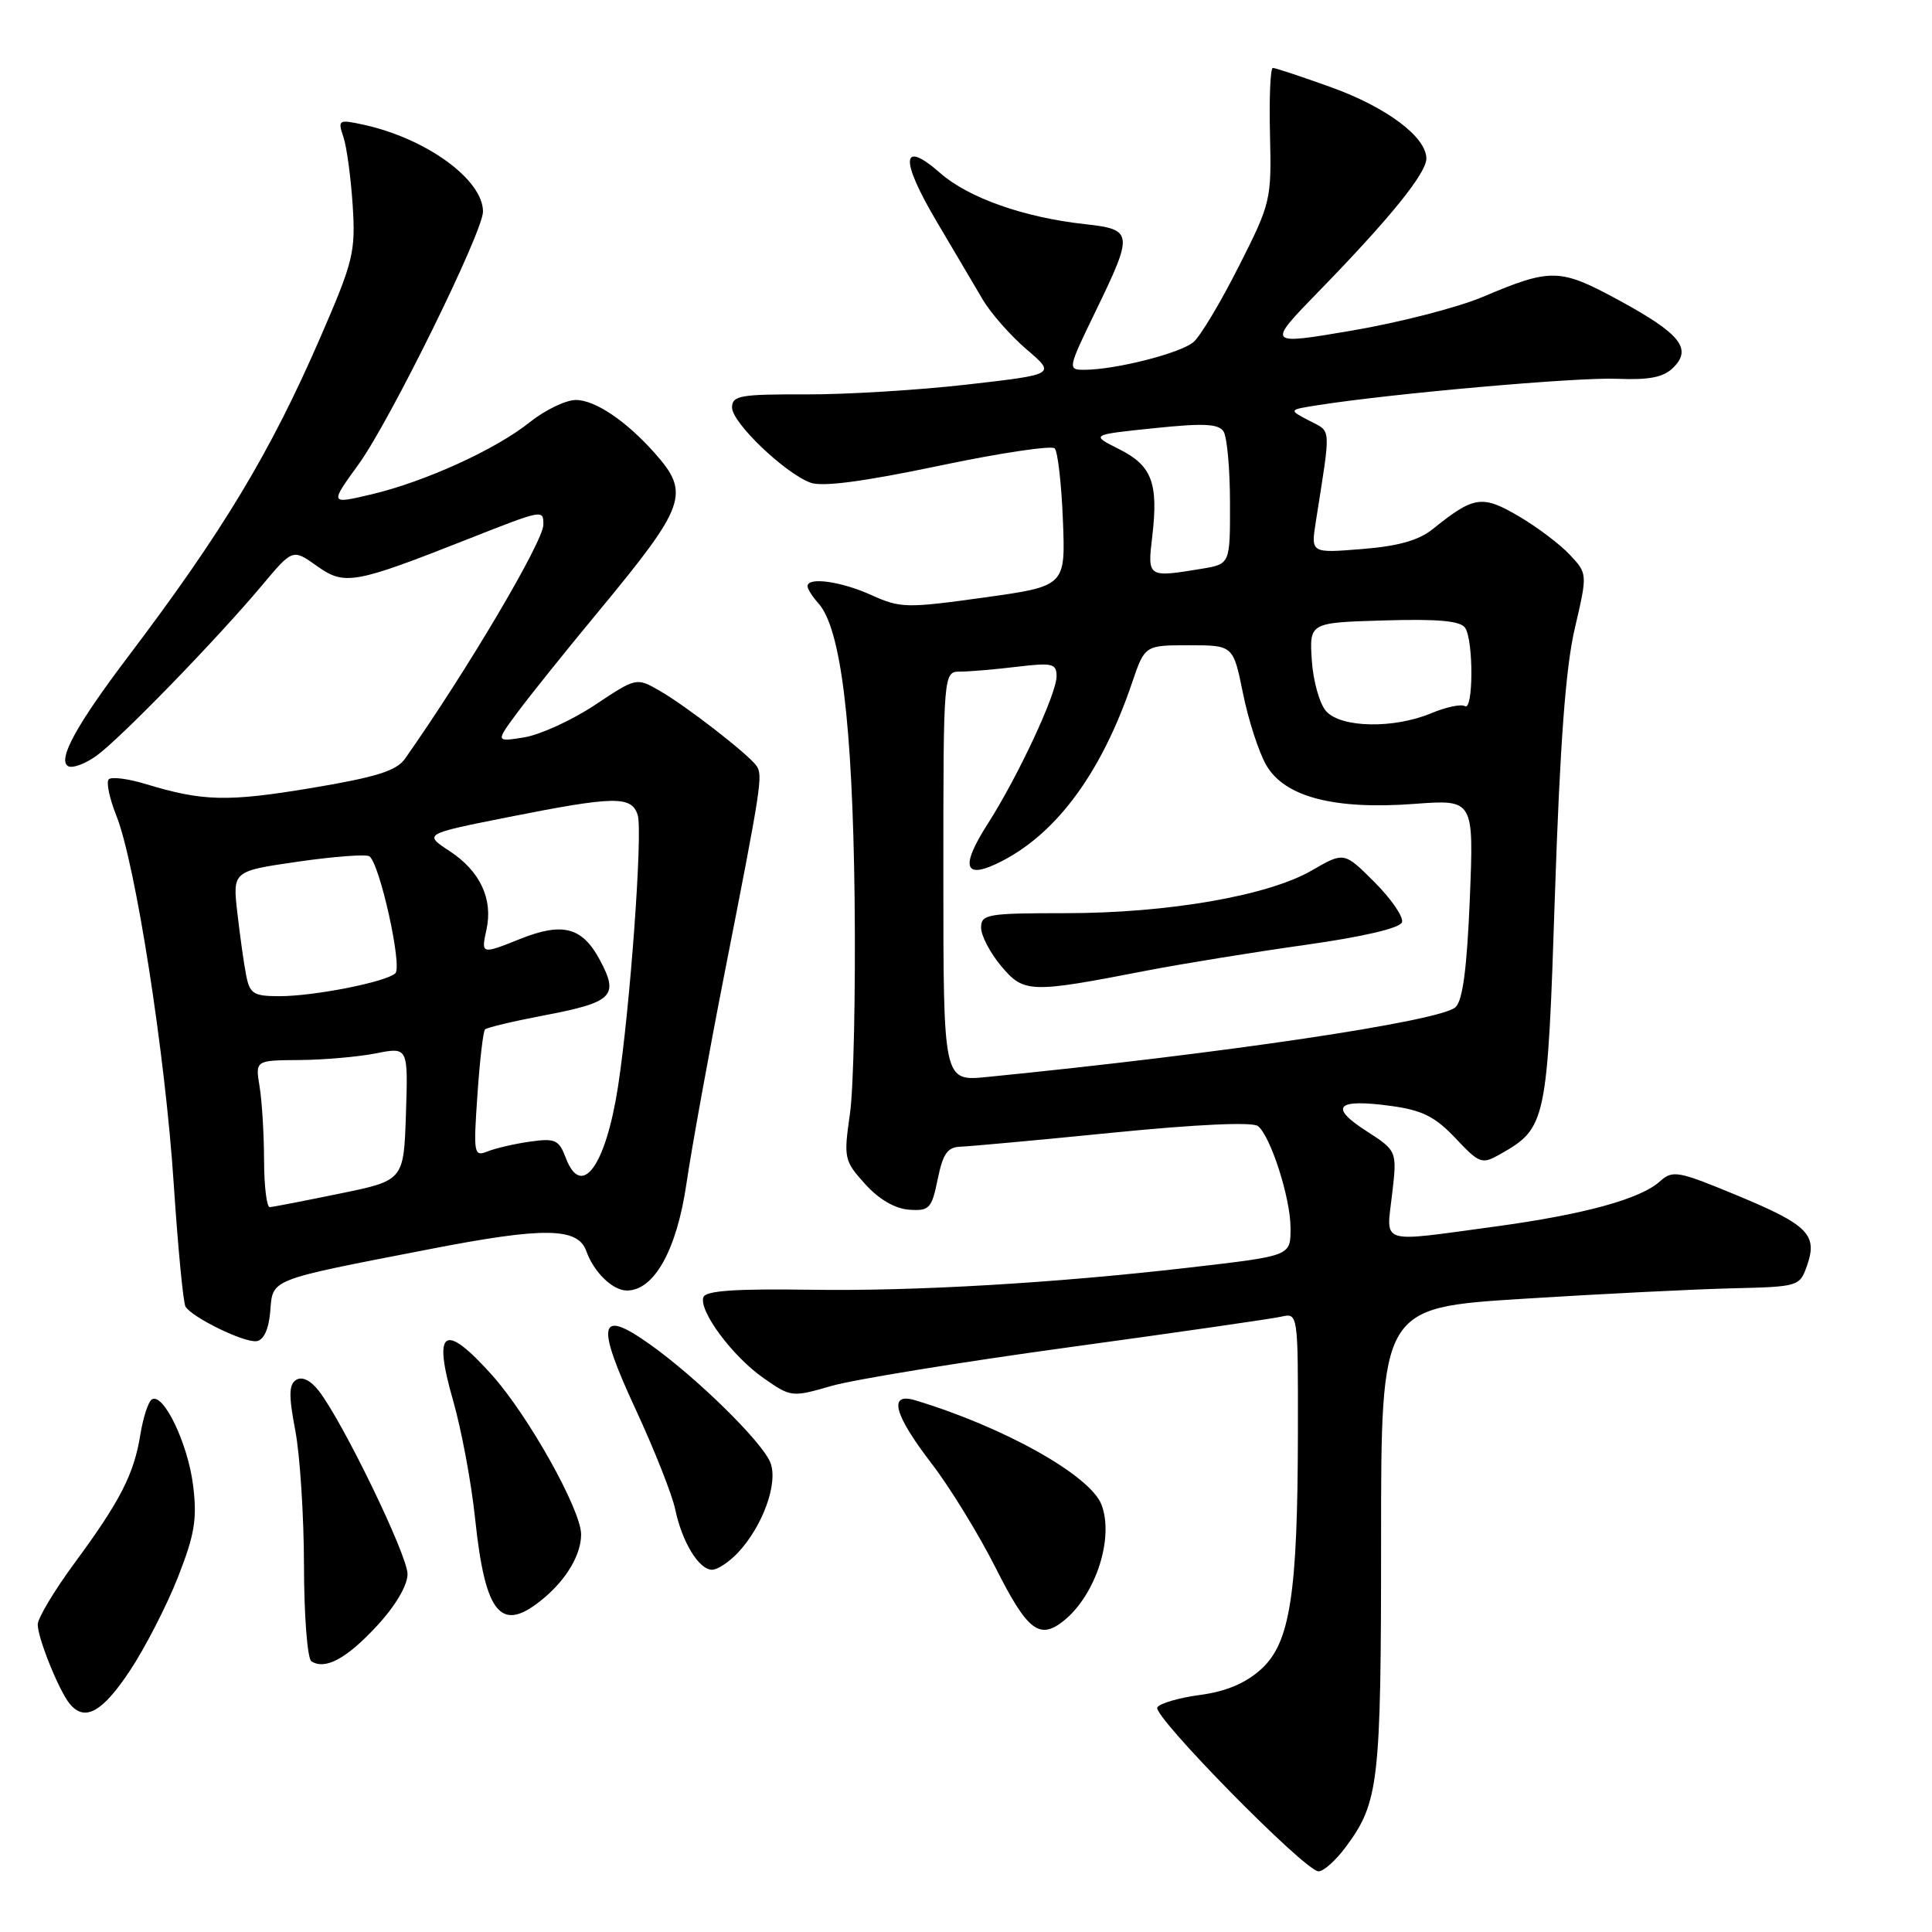 <?xml version="1.0" encoding="UTF-8" standalone="no"?>
<!DOCTYPE svg PUBLIC "-//W3C//DTD SVG 1.1//EN" "http://www.w3.org/Graphics/SVG/1.1/DTD/svg11.dtd" >
<svg xmlns="http://www.w3.org/2000/svg" xmlns:xlink="http://www.w3.org/1999/xlink" version="1.1" viewBox="0 0 256 256">
 <g >
 <path fill="currentColor"
d=" M 178.31 244.75 C 182.71 238.82 183.00 236.33 183.00 203.99 C 183.00 173.28 183.00 173.28 201.75 172.10 C 212.06 171.45 224.54 170.83 229.48 170.71 C 238.34 170.50 238.47 170.46 239.44 167.70 C 240.88 163.60 239.57 162.29 230.13 158.38 C 222.37 155.16 221.63 155.02 219.97 156.52 C 217.37 158.88 209.92 160.92 198.00 162.54 C 182.55 164.63 183.69 164.99 184.46 158.25 C 185.13 152.50 185.13 152.50 181.01 149.84 C 176.04 146.64 177.13 145.56 184.30 146.54 C 188.47 147.11 190.16 147.96 192.86 150.82 C 196.05 154.20 196.36 154.31 198.77 152.94 C 204.91 149.46 205.04 148.83 206.04 118.43 C 206.71 98.49 207.46 88.43 208.67 83.26 C 210.36 76.01 210.36 76.01 207.99 73.49 C 206.69 72.10 203.63 69.80 201.20 68.38 C 196.40 65.56 195.28 65.73 189.87 70.09 C 188.00 71.60 185.28 72.37 180.47 72.75 C 173.70 73.30 173.70 73.30 174.35 69.15 C 176.38 56.20 176.45 57.30 173.48 55.74 C 170.72 54.30 170.72 54.30 174.61 53.69 C 184.36 52.15 208.89 49.98 214.17 50.19 C 218.59 50.37 220.43 50.00 221.74 48.69 C 224.25 46.18 222.61 44.18 214.43 39.74 C 206.69 35.54 205.52 35.51 196.50 39.33 C 193.20 40.73 185.40 42.74 179.16 43.80 C 167.82 45.73 167.82 45.73 174.74 38.61 C 184.16 28.94 189.00 22.96 189.00 21.01 C 189.00 18.15 183.73 14.21 176.38 11.56 C 172.46 10.15 168.99 9.00 168.66 9.00 C 168.33 9.00 168.16 12.98 168.28 17.84 C 168.49 26.48 168.40 26.89 164.16 35.27 C 161.78 39.99 159.08 44.51 158.16 45.31 C 156.48 46.79 147.79 49.00 143.65 49.00 C 141.45 49.00 141.49 48.84 145.17 41.25 C 150.22 30.84 150.16 30.41 143.75 29.70 C 135.65 28.81 128.31 26.21 124.57 22.92 C 119.42 18.41 119.22 21.07 124.08 29.30 C 126.42 33.26 129.20 37.95 130.24 39.73 C 131.29 41.51 133.89 44.46 136.02 46.29 C 139.91 49.61 139.91 49.61 128.20 50.95 C 121.77 51.69 112.11 52.28 106.75 52.26 C 98.08 52.23 97.00 52.42 97.00 54.00 C 97.00 56.00 103.92 62.64 107.37 63.95 C 108.92 64.54 114.29 63.84 124.32 61.74 C 132.39 60.04 139.33 59.00 139.75 59.41 C 140.16 59.83 140.65 64.10 140.84 68.92 C 141.19 77.67 141.19 77.67 130.35 79.18 C 120.15 80.60 119.29 80.58 115.51 78.87 C 111.49 77.04 107.00 76.41 107.00 77.67 C 107.00 78.04 107.65 79.06 108.44 79.94 C 111.42 83.23 112.96 95.80 113.24 119.00 C 113.38 131.38 113.11 144.24 112.62 147.59 C 111.78 153.46 111.85 153.80 114.62 156.88 C 116.45 158.91 118.58 160.15 120.44 160.29 C 123.15 160.48 123.45 160.16 124.25 156.25 C 124.95 152.84 125.55 151.99 127.31 151.94 C 128.51 151.90 137.60 151.07 147.50 150.08 C 158.59 148.98 165.95 148.64 166.68 149.21 C 168.35 150.51 171.00 158.75 171.00 162.66 C 171.00 166.46 171.20 166.38 157.50 167.97 C 139.75 170.02 121.26 171.10 107.55 170.90 C 97.44 170.75 93.49 171.02 93.20 171.89 C 92.59 173.72 97.06 179.73 101.18 182.61 C 104.82 185.15 104.93 185.16 110.18 183.64 C 113.11 182.80 127.20 180.50 141.50 178.54 C 155.80 176.58 168.51 174.75 169.75 174.47 C 172.00 173.96 172.00 173.96 171.98 189.73 C 171.95 211.31 170.95 217.73 167.07 221.21 C 165.02 223.05 162.43 224.14 159.00 224.59 C 156.23 224.96 153.68 225.70 153.35 226.24 C 152.67 227.34 172.87 247.90 174.70 247.96 C 175.36 247.98 176.98 246.54 178.31 244.75 Z  M 17.19 221.41 C 19.22 218.35 22.09 212.77 23.57 209.01 C 25.81 203.29 26.14 201.28 25.58 196.77 C 24.88 191.23 21.64 184.49 20.12 185.43 C 19.65 185.72 18.97 187.81 18.60 190.08 C 17.76 195.32 15.95 198.87 9.87 207.12 C 7.19 210.76 5.00 214.42 5.00 215.25 C 5.00 217.05 7.79 223.99 9.23 225.75 C 11.21 228.18 13.54 226.91 17.19 221.41 Z  M 49.97 215.41 C 52.41 212.77 54.00 210.07 54.00 208.57 C 54.00 206.08 45.44 188.41 42.23 184.28 C 41.15 182.90 40.03 182.35 39.25 182.84 C 38.27 183.45 38.24 184.90 39.13 189.56 C 39.75 192.83 40.27 200.90 40.28 207.50 C 40.29 214.10 40.73 219.78 41.26 220.13 C 43.09 221.32 45.96 219.76 49.97 215.41 Z  M 141.00 214.72 C 145.20 211.30 147.63 203.80 145.96 199.39 C 144.48 195.50 133.02 189.08 121.25 185.54 C 117.67 184.47 118.44 187.42 123.43 193.91 C 125.86 197.07 129.71 203.34 131.97 207.83 C 136.16 216.13 137.76 217.35 141.00 214.72 Z  M 72.12 211.71 C 75.12 209.18 77.00 205.95 77.00 203.32 C 77.01 200.09 70.01 187.58 65.19 182.20 C 58.84 175.12 57.31 176.11 60.03 185.55 C 61.13 189.37 62.45 196.41 62.95 201.19 C 64.31 214.12 66.42 216.53 72.12 211.71 Z  M 97.78 205.74 C 101.08 202.22 103.14 196.50 102.08 193.80 C 101.00 191.06 92.27 182.49 86.07 178.10 C 79.33 173.32 78.91 175.28 84.21 186.71 C 86.71 192.10 89.07 198.07 89.47 200.00 C 90.37 204.31 92.61 208.00 94.35 208.00 C 95.07 208.00 96.61 206.98 97.78 205.74 Z  M 35.81 173.77 C 36.17 169.40 35.43 169.69 57.03 165.50 C 72.08 162.57 76.58 162.63 77.69 165.78 C 78.68 168.57 81.18 171.00 83.07 171.00 C 86.68 171.00 89.68 165.62 90.96 156.82 C 91.63 152.25 93.90 139.72 96.00 129.00 C 100.91 104.03 101.11 102.70 100.23 101.47 C 99.12 99.90 90.91 93.54 87.41 91.53 C 84.33 89.76 84.33 89.76 78.82 93.42 C 75.79 95.43 71.59 97.35 69.48 97.70 C 65.66 98.32 65.66 98.32 68.56 94.41 C 70.15 92.26 74.99 86.22 79.32 81.00 C 90.95 66.94 91.50 65.37 86.72 60.00 C 82.95 55.76 78.84 53.00 76.31 53.00 C 74.97 53.00 72.22 54.33 70.19 55.95 C 65.70 59.55 56.34 63.81 49.28 65.49 C 43.66 66.82 43.67 66.83 47.53 61.50 C 51.66 55.80 64.00 30.73 64.00 28.04 C 64.00 23.79 56.45 18.31 48.10 16.51 C 44.86 15.81 44.74 15.89 45.50 18.14 C 45.94 19.44 46.49 23.50 46.73 27.18 C 47.13 33.39 46.83 34.61 42.46 44.68 C 35.82 59.97 29.54 70.40 16.98 87.00 C 10.16 96.01 7.61 100.64 9.01 101.51 C 9.56 101.85 11.25 101.24 12.76 100.16 C 15.91 97.90 28.62 84.82 34.68 77.61 C 38.78 72.71 38.78 72.71 41.98 74.99 C 45.67 77.61 46.89 77.40 62.11 71.39 C 71.99 67.50 72.00 67.49 72.00 69.52 C 72.00 71.74 61.87 88.88 53.66 100.54 C 52.53 102.14 49.85 102.98 41.24 104.42 C 30.11 106.27 26.88 106.19 19.28 103.88 C 16.96 103.18 14.77 102.90 14.41 103.26 C 14.05 103.62 14.50 105.78 15.41 108.06 C 17.95 114.41 21.90 139.73 23.02 156.87 C 23.58 165.33 24.28 172.64 24.58 173.13 C 25.49 174.60 32.39 177.95 34.00 177.71 C 34.95 177.57 35.61 176.13 35.81 173.77 Z  M 125.00 116.14 C 125.00 89.00 125.00 89.00 127.25 88.99 C 128.49 88.99 131.86 88.70 134.75 88.35 C 139.45 87.79 140.00 87.92 140.00 89.61 C 140.00 91.95 134.89 102.90 130.85 109.21 C 127.13 115.03 127.79 116.67 132.80 114.08 C 140.13 110.29 146.00 102.25 149.99 90.51 C 151.69 85.50 151.69 85.50 157.55 85.50 C 163.41 85.50 163.41 85.50 164.71 91.91 C 165.42 95.44 166.81 99.71 167.80 101.41 C 170.25 105.61 176.78 107.31 187.40 106.52 C 195.29 105.93 195.29 105.93 194.76 119.07 C 194.38 128.30 193.82 132.58 192.86 133.46 C 190.84 135.32 162.18 139.59 130.75 142.71 C 125.00 143.28 125.00 143.28 125.00 116.14 Z  M 152.00 128.60 C 156.68 127.70 166.09 126.17 172.92 125.21 C 180.66 124.12 185.51 122.98 185.77 122.20 C 186.00 121.51 184.36 119.13 182.14 116.90 C 178.10 112.86 178.10 112.86 173.80 115.35 C 168.00 118.70 154.75 121.00 141.17 121.00 C 130.82 121.00 130.00 121.14 130.00 122.92 C 130.00 123.98 131.20 126.27 132.66 128.01 C 135.68 131.60 136.47 131.62 152.00 128.60 Z  M 175.73 94.25 C 174.86 93.29 174.00 90.25 173.82 87.50 C 173.50 82.50 173.50 82.50 183.42 82.21 C 190.68 82.00 193.55 82.27 194.15 83.21 C 195.27 84.97 195.22 94.26 194.11 93.57 C 193.61 93.26 191.60 93.69 189.64 94.51 C 184.68 96.58 177.72 96.45 175.73 94.25 Z  M 152.68 71.08 C 153.51 64.00 152.64 61.69 148.28 59.51 C 144.50 57.61 144.50 57.61 152.90 56.74 C 159.50 56.05 161.48 56.15 162.13 57.18 C 162.59 57.91 162.98 62.15 162.98 66.62 C 163.00 74.74 163.00 74.74 159.25 75.36 C 152.05 76.55 152.03 76.53 152.68 71.08 Z  M 34.99 153.75 C 34.98 150.31 34.72 145.93 34.40 144.00 C 33.82 140.50 33.82 140.50 39.66 140.46 C 42.87 140.44 47.43 140.04 49.79 139.58 C 54.08 138.73 54.08 138.73 53.79 147.58 C 53.50 156.42 53.50 156.42 45.00 158.16 C 40.33 159.12 36.16 159.93 35.75 159.95 C 35.34 159.98 35.00 157.19 34.99 153.75 Z  M 74.98 153.45 C 74.06 151.02 73.57 150.80 70.23 151.27 C 68.18 151.56 65.64 152.15 64.60 152.57 C 62.79 153.29 62.72 152.91 63.26 145.09 C 63.57 140.55 64.02 136.64 64.27 136.40 C 64.51 136.16 67.97 135.33 71.96 134.57 C 81.23 132.81 82.05 132.00 79.49 127.21 C 77.15 122.84 74.56 122.16 68.91 124.42 C 63.76 126.48 63.74 126.47 64.46 123.17 C 65.35 119.13 63.61 115.42 59.60 112.79 C 56.12 110.51 56.12 110.51 67.31 108.28 C 81.46 105.47 83.68 105.43 84.50 108.00 C 85.19 110.18 83.49 133.63 81.89 143.98 C 80.26 154.51 77.06 158.91 74.98 153.45 Z  M 32.62 129.25 C 32.32 127.74 31.80 124.01 31.45 120.96 C 30.82 115.43 30.82 115.43 39.45 114.18 C 44.20 113.49 48.46 113.17 48.93 113.46 C 50.29 114.30 53.35 128.06 52.38 128.97 C 51.14 130.12 41.64 132.00 37.03 132.00 C 33.60 132.00 33.10 131.68 32.62 129.25 Z "/>
</g>
</svg>